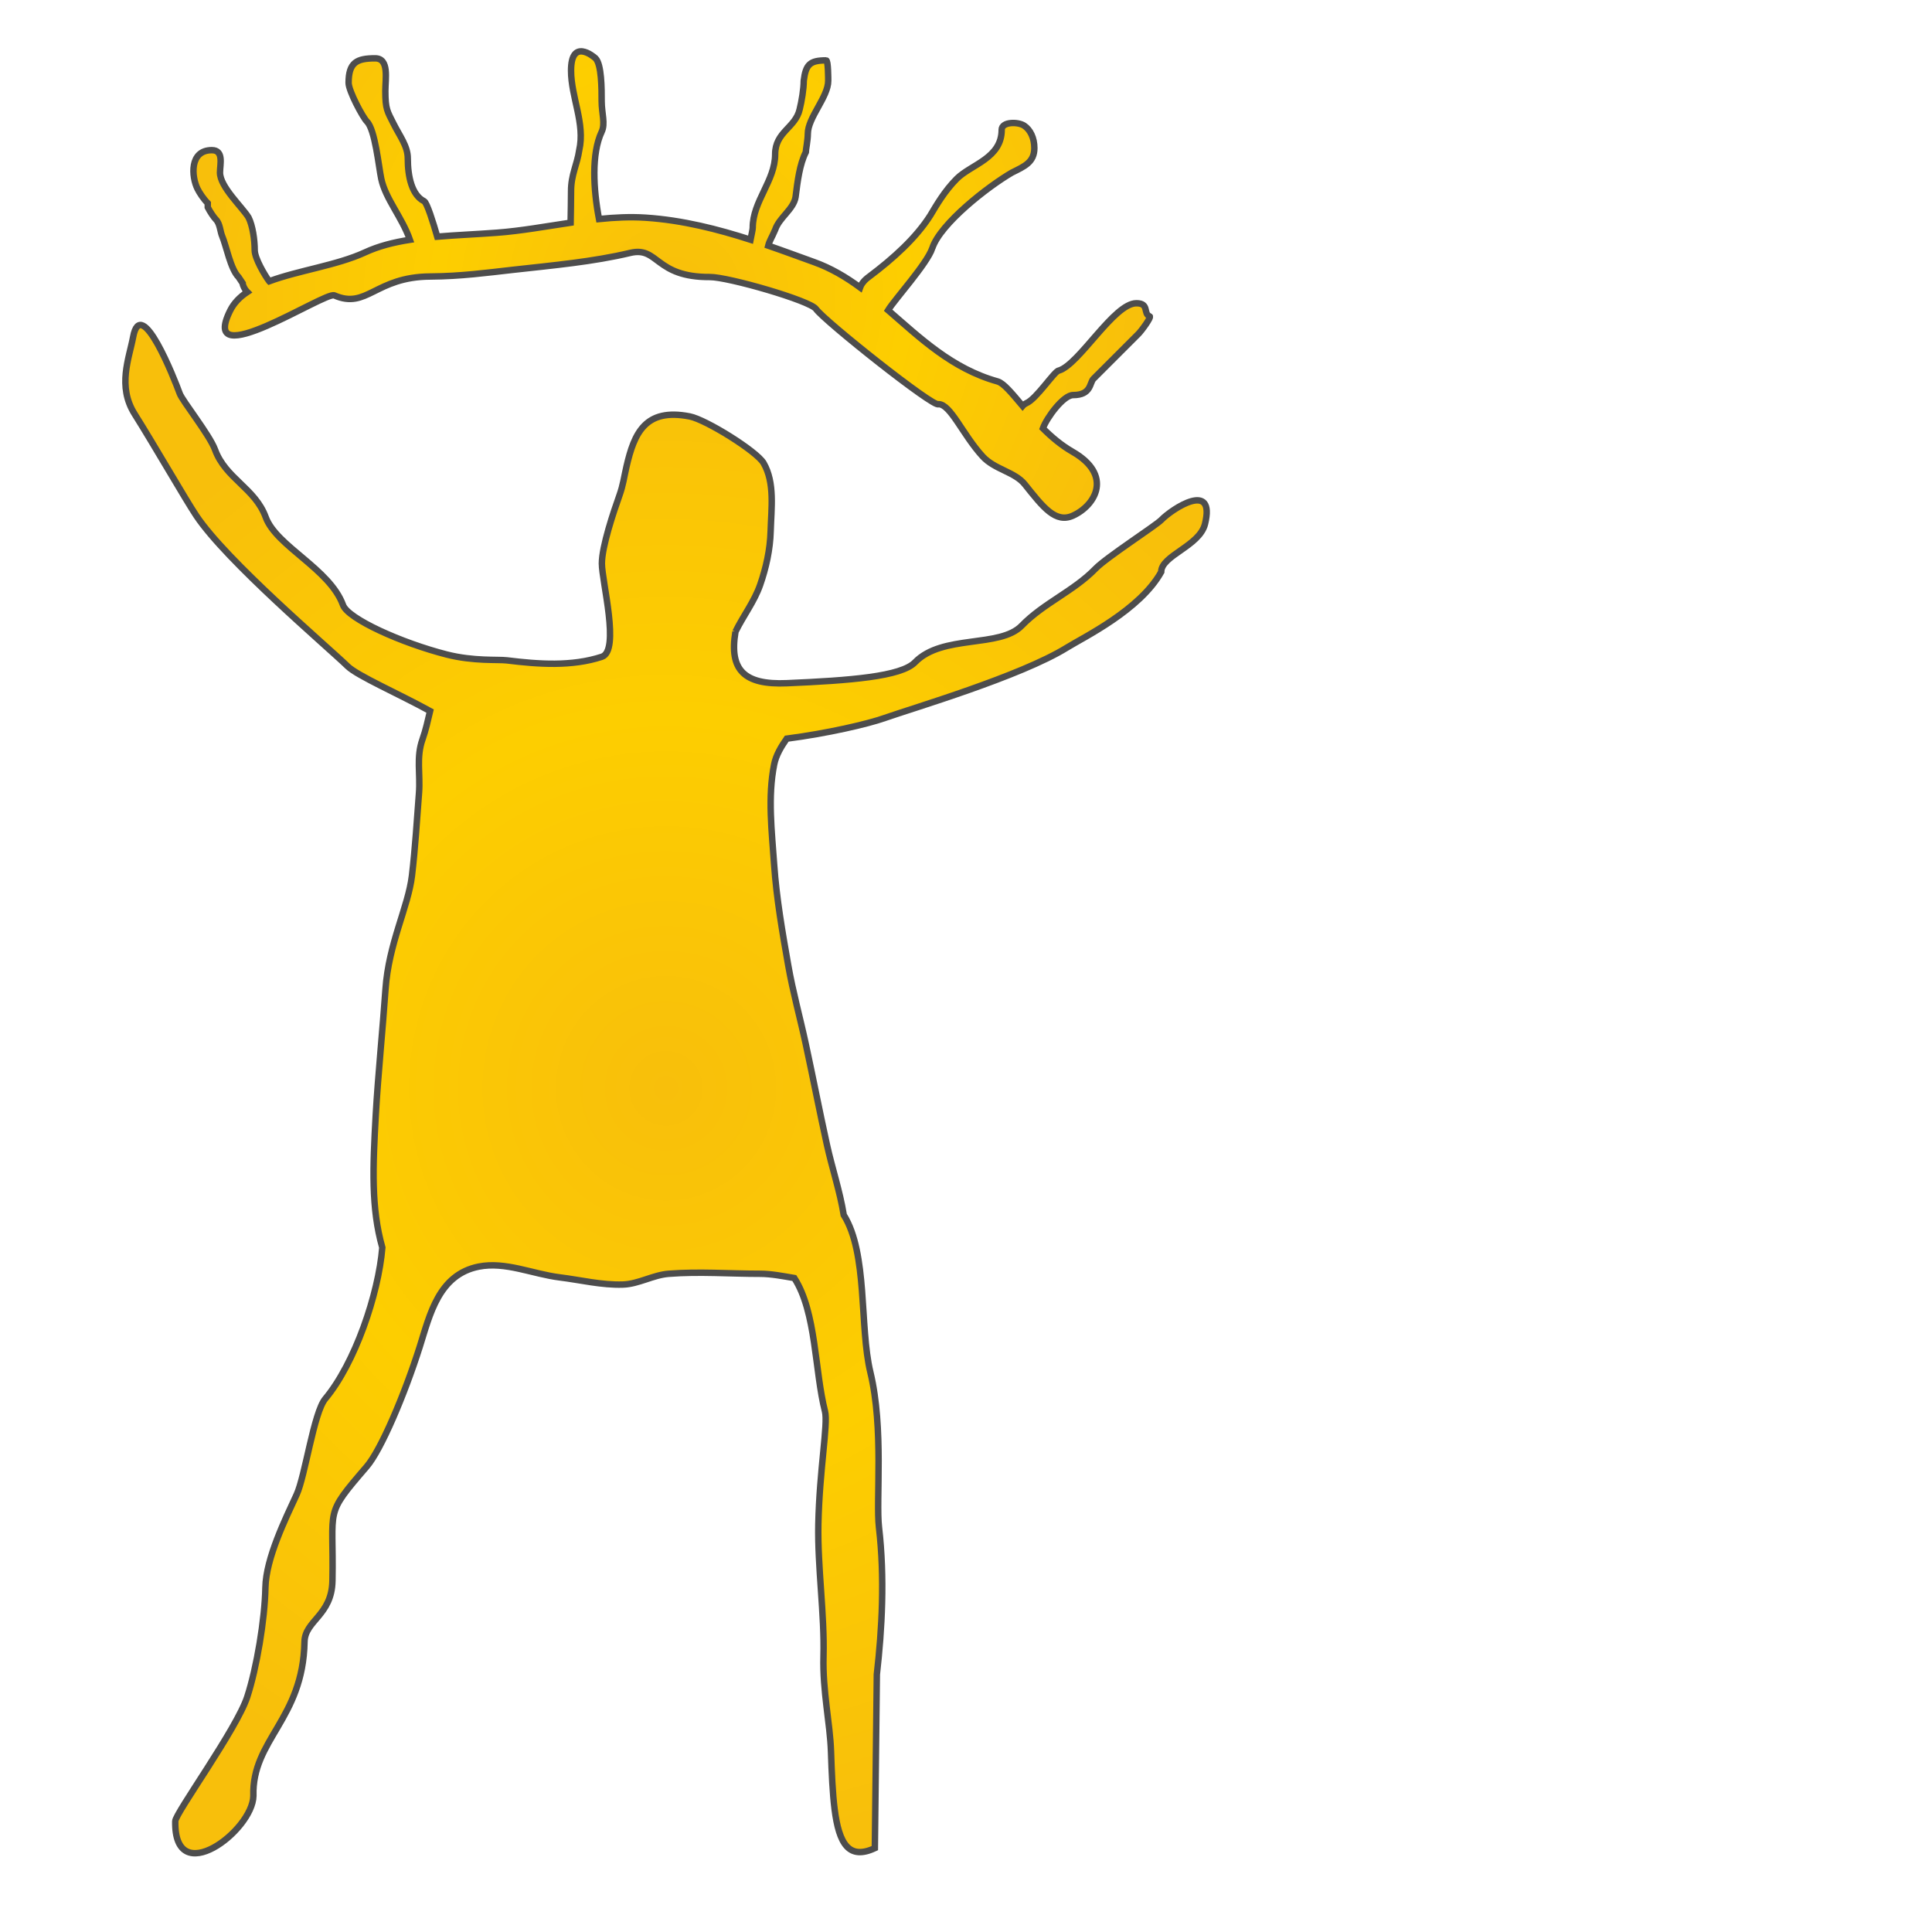 <?xml version="1.0" encoding="UTF-8" standalone="no"?>
<!-- Created with Inkscape (http://www.inkscape.org/) -->

<svg
   xmlns:dc="http://purl.org/dc/elements/1.1/"
   xmlns:cc="http://creativecommons.org/ns#"
   xmlns:rdf="http://www.w3.org/1999/02/22-rdf-syntax-ns#"
   xmlns:svg="http://www.w3.org/2000/svg"
   xmlns="http://www.w3.org/2000/svg"
   xmlns:sodipodi="http://sodipodi.sourceforge.net/DTD/sodipodi-0.dtd"
   xmlns:inkscape="http://www.inkscape.org/namespaces/inkscape"
   version="1.1"
   width="30"
   height="30"
   viewBox="0 0 30 30"
   id="svg2"
   xml:space="preserve"
   inkscape:version="0.91 r13725"
   sodipodi:docname="icon_filled.svg"><sodipodi:namedview
     pagecolor="#ffffff"
     bordercolor="#666666"
     borderopacity="1"
     objecttolerance="10"
     gridtolerance="10"
     guidetolerance="10"
     inkscape:pageopacity="0"
     inkscape:pageshadow="2"
     inkscape:window-width="1920"
     inkscape:window-height="1027"
     id="namedview33"
     showgrid="false"
     inkscape:zoom="26.222492"
     inkscape:cx="8.7711419"
     inkscape:cy="15.728887"
     inkscape:window-x="-8"
     inkscape:window-y="-8"
     inkscape:window-maximized="1"
     inkscape:current-layer="svg2" /><defs
     id="defs57" /><g
     transform="translate(-248.322,-438)"
     id="Grid"
     style="display:none" /><g
     transform="translate(-248.322,-438)"
     id="Layer_1" /><g
     transform="translate(-248.322,-438)"
     id="Desktop" /><g
     transform="translate(-248.322,-438)"
     id="Guides" /><g
     transform="matrix(0.247,0,0,0.247,-70.981,-79.231)"
     id="Page_1"><g
       id="Layer_1_1_"><radialGradient
         cx="27.905"
         cy="910.468"
         r="117.177"
         id="SVGID_1_"
         gradientUnits="userSpaceOnUse"
         gradientTransform="matrix(0.976,0,0,0.976,248.322,-432.738)"><stop
           id="stop13"
           style="stop-color:#d6bcd8;stop-opacity:1"
           offset="0" /><stop
           id="stop15"
           style="stop-color:#ab87b8;stop-opacity:1"
           offset="0.32" /><stop
           id="stop17"
           style="stop-color:#4f4190;stop-opacity:1"
           offset="1" /></radialGradient><radialGradient
         cx="-1.83"
         cy="817.763"
         r="48.666"
         id="SVGID_2_"
         gradientUnits="userSpaceOnUse"
         gradientTransform="matrix(0.968,0,0,0.987,331.016,-417.942)"><stop
           id="stop36"
           style="stop-color:#f8bf0b;stop-opacity:1"
           offset="0" /><stop
           id="stop38"
           style="stop-color:#fdce00;stop-opacity:1"
           offset="0.49" /><stop
           id="stop40"
           style="stop-color:#f8bf0b;stop-opacity:1"
           offset="1" /></radialGradient><path
         d="m 333.609,360.485 c 0.486,-0.993 1.182,-1.888 1.547,-2.933 0.379,-1.082 0.631,-2.233 0.664,-3.382 0.041,-1.436 0.273,-3.049 -0.443,-4.285 -0.426,-0.738 -3.618,-2.731 -4.642,-2.932 -2.798,-0.549 -3.491,1.041 -3.979,3.157 -0.159,0.69 -0.205,1.138 -0.441,1.804 -0.361,1.012 -1.105,3.209 -1.105,4.285 0,1.118 1.156,5.483 0,5.863 -1.895,0.623 -3.993,0.47 -5.969,0.226 -0.563,-0.068 -2.08,0.065 -3.785,-0.368 -2.841,-0.726 -6.2,-2.239 -6.518,-3.105 -0.834,-2.286 -4.193,-3.696 -4.861,-5.525 -0.668,-1.83 -2.521,-2.425 -3.189,-4.253 -0.333,-0.913 -2.049,-3.064 -2.216,-3.52 -0.333,-0.913 -2.425,-6.25 -2.929,-3.564 -0.251,1.341 -1.006,3.1 0.09,4.843 1.298,2.064 3.205,5.386 3.883,6.401 1.908,2.855 8.204,8.197 9.514,9.465 0.622,0.602 3.231,1.737 5.181,2.813 -0.143,0.599 -0.273,1.205 -0.477,1.774 -0.406,1.142 -0.127,2.173 -0.221,3.384 -0.135,1.737 -0.236,3.455 -0.442,5.187 -0.235,1.983 -1.464,4.243 -1.665,7.161 -0.158,2.291 -0.471,5.441 -0.609,7.854 -0.189,3.336 -0.293,5.888 0.41,8.37 -0.241,2.927 -1.717,7.268 -3.587,9.506 -0.721,0.863 -1.263,4.856 -1.798,6.018 -0.692,1.503 -1.928,3.998 -1.964,5.848 -0.039,2.017 -0.548,5.05 -1.142,6.871 -0.659,2.021 -4.516,7.31 -4.525,7.814 -0.084,4.37 4.869,0.6 4.911,-1.585 -0.101,-3.533 3.122,-4.815 3.214,-9.689 0.027,-1.345 1.715,-1.648 1.756,-3.833 0.091,-4.707 -0.564,-4.026 2.158,-7.188 0.898,-1.045 2.379,-4.524 3.338,-7.553 0.622,-1.967 1.174,-4.512 3.703,-5.014 1.678,-0.332 3.389,0.466 5.085,0.677 1.325,0.164 2.646,0.495 3.979,0.451 0.982,-0.032 1.894,-0.601 2.873,-0.677 1.911,-0.15 3.832,0 5.748,0 0.693,0 1.426,0.146 2.152,0.268 1.385,2.138 1.279,5.849 1.929,8.381 0.202,0.79 -0.349,3.668 -0.419,7.099 -0.055,2.669 0.395,5.674 0.324,8.308 -0.059,2.178 0.414,4.22 0.472,5.975 0.046,1.401 0.101,2.63 0.226,3.621 0.276,2.181 0.896,3.218 2.531,2.456 l 0.125,-10.922 c 0.326,-2.851 0.502,-6.078 0.135,-9.242 -0.199,-1.718 0.313,-6.211 -0.543,-9.759 -0.688,-2.867 -0.154,-7.469 -1.673,-9.882 -0.241,-1.495 -0.732,-2.941 -1.058,-4.421 -0.463,-2.101 -0.873,-4.212 -1.327,-6.314 -0.356,-1.656 -0.812,-3.292 -1.105,-4.961 -0.368,-2.092 -0.735,-4.193 -0.884,-6.314 -0.146,-2.1 -0.412,-4.253 0,-6.314 0.115,-0.576 0.43,-1.105 0.788,-1.619 2.556,-0.334 5.079,-0.915 6.175,-1.304 1.709,-0.604 8.525,-2.61 11.449,-4.425 1.039,-0.646 4.582,-2.349 5.92,-4.753 0,-1.031 2.408,-1.625 2.752,-3.011 0.688,-2.771 -2.064,-0.963 -2.752,-0.254 -0.344,0.354 -3.439,2.348 -4.127,3.056 -1.375,1.419 -3.269,2.17 -4.643,3.589 -1.376,1.419 -4.988,0.527 -6.707,2.3 -0.874,0.902 -4.104,1.145 -8.055,1.315 -2.698,0.117 -3.636,-0.836 -3.232,-3.239 l 0,0 z"
         id="path42"
         style="fill:url(#SVGID_2_);fill-rule:evenodd;stroke:#4d4d4d;stroke-opacity:1;stroke-width:0.405;stroke-miterlimit:4;stroke-dasharray:none"
         inkscape:connector-curvature="0" /><radialGradient
         cx="-16.795"
         cy="794.644"
         r="30.82"
         id="SVGID_3_"
         gradientUnits="userSpaceOnUse"
         gradientTransform="matrix(0.976,0,0,0.976,345.984,-436.236)"><stop
           id="stop47"
           style="stop-color:#f8bf0b;stop-opacity:1"
           offset="0" /><stop
           id="stop49"
           style="stop-color:#fdce00;stop-opacity:1"
           offset="0.49" /><stop
           id="stop51"
           style="stop-color:#f8bf0b;stop-opacity:1"
           offset="1" /></radialGradient><path
         d="m 345.983,336.371 c 0.513,-1.539 3.464,-3.85 5.004,-4.747 0.771,-0.385 1.411,-0.642 1.411,-1.54 0,-0.642 -0.256,-1.155 -0.641,-1.411 -0.386,-0.256 -1.412,-0.256 -1.412,0.256 0,1.797 -1.924,2.182 -2.822,3.08 -0.77,0.771 -1.283,1.668 -1.668,2.31 -0.898,1.412 -2.31,2.694 -3.85,3.85 -0.301,0.218 -0.479,0.448 -0.561,0.676 -0.891,-0.654 -1.836,-1.218 -2.903,-1.599 -0.876,-0.313 -1.839,-0.673 -2.872,-1.03 0.076,-0.303 0.212,-0.479 0.434,-0.998 0.257,-0.77 1.155,-1.283 1.283,-2.053 0.129,-1.027 0.257,-2.054 0.642,-2.823 0,-0.129 0.129,-0.77 0.129,-1.154 0,-1.027 1.282,-2.311 1.282,-3.336 0,-0.129 0,-1.283 -0.128,-1.283 -1.026,0 -1.283,0.256 -1.411,1.283 0,0.513 -0.129,1.283 -0.257,1.795 -0.257,1.156 -1.54,1.412 -1.54,2.824 0,1.667 -1.41,2.95 -1.41,4.618 0,0.115 -0.077,0.436 -0.139,0.754 -2.032,-0.655 -4.279,-1.234 -6.597,-1.385 -0.966,-0.063 -1.945,-0.015 -2.927,0.085 -0.357,-1.87 -0.482,-4.113 0.166,-5.484 0.246,-0.519 0,-1.154 0,-1.924 0,-0.771 0,-2.311 -0.385,-2.695 -0.128,-0.128 -1.539,-1.282 -1.539,0.77 0,1.668 0.898,3.336 0.514,5.004 -0.129,0.898 -0.514,1.54 -0.514,2.567 0,0.523 -0.015,1.278 -0.027,1.992 -1.564,0.232 -3.119,0.517 -4.619,0.629 -1.305,0.099 -2.568,0.147 -3.766,0.249 -0.254,-0.885 -0.646,-2.14 -0.826,-2.229 -0.77,-0.385 -1.026,-1.539 -1.026,-2.694 0,-0.77 -0.513,-1.411 -0.897,-2.182 -0.385,-0.77 -0.514,-0.898 -0.514,-2.053 0,-0.77 0.256,-2.053 -0.643,-2.053 -1.154,0 -1.667,0.257 -1.667,1.54 0,0.513 0.897,2.181 1.155,2.438 0.512,0.512 0.736,2.828 0.897,3.592 0.265,1.258 1.302,2.415 1.802,3.837 -1.016,0.158 -1.966,0.397 -2.828,0.796 -1.76,0.813 -4.171,1.128 -6.016,1.813 0,0 0,0 -0.001,-0.001 -0.277,-0.37 -0.912,-1.441 -0.912,-1.954 0,-0.643 -0.128,-1.541 -0.385,-2.053 -0.385,-0.643 -1.797,-1.926 -1.797,-2.823 0,-0.514 0.257,-1.412 -0.513,-1.412 -1.412,0 -1.283,1.669 -0.898,2.438 0.128,0.257 0.385,0.642 0.642,0.898 l 0,0.256 c 0.128,0.258 0.385,0.643 0.514,0.77 0.256,0.258 0.272,0.764 0.385,1.027 0.272,0.635 0.527,2.082 1.041,2.596 l 0.257,0.385 c 0,0.129 0.128,0.385 0.256,0.514 0.011,0.012 0.023,0.022 0.034,0.033 -0.468,0.312 -0.84,0.688 -1.075,1.159 -2.052,4.117 5.958,-1.202 6.544,-0.946 2.053,0.897 2.565,-1.165 6.03,-1.187 1.925,-0.011 3.614,-0.243 5.17,-0.417 2.594,-0.288 5.074,-0.512 7.404,-1.067 1.789,-0.426 1.539,1.537 5.004,1.517 1.154,-0.006 6.305,1.484 6.672,2.008 0.53,0.754 7.441,6.242 7.699,5.984 0.761,-0.005 1.521,1.912 2.781,3.288 0.756,0.825 2.02,0.964 2.65,1.754 1.153,1.444 1.934,2.469 3.035,1.963 1.424,-0.653 2.511,-2.554 -0.043,-4.018 -0.691,-0.397 -1.309,-0.919 -1.856,-1.465 0.236,-0.663 1.287,-2.093 1.899,-2.093 1.156,0 1.027,-0.77 1.283,-1.026 0.771,-0.77 2.182,-2.182 2.823,-2.822 0.192,-0.192 0.834,-1.059 0.706,-1.107 -0.423,-0.158 0,-0.818 -0.834,-0.818 -1.412,0 -3.593,3.85 -4.876,4.234 -0.257,0 -1.411,1.797 -2.053,2.054 -0.097,0.048 -0.17,0.104 -0.224,0.168 -0.67,-0.793 -1.187,-1.433 -1.572,-1.54 -2.869,-0.803 -4.853,-2.72 -6.884,-4.479 0.424,-0.688 2.453,-2.921 2.78,-3.903 l 0,0 z"
         id="path53"
         style="fill:url(#SVGID_3_);fill-rule:evenodd;stroke:#4d4d4d;stroke-opacity:1;stroke-width:0.405;stroke-miterlimit:4;stroke-dasharray:none"
         inkscape:connector-curvature="0" /></g></g></svg>